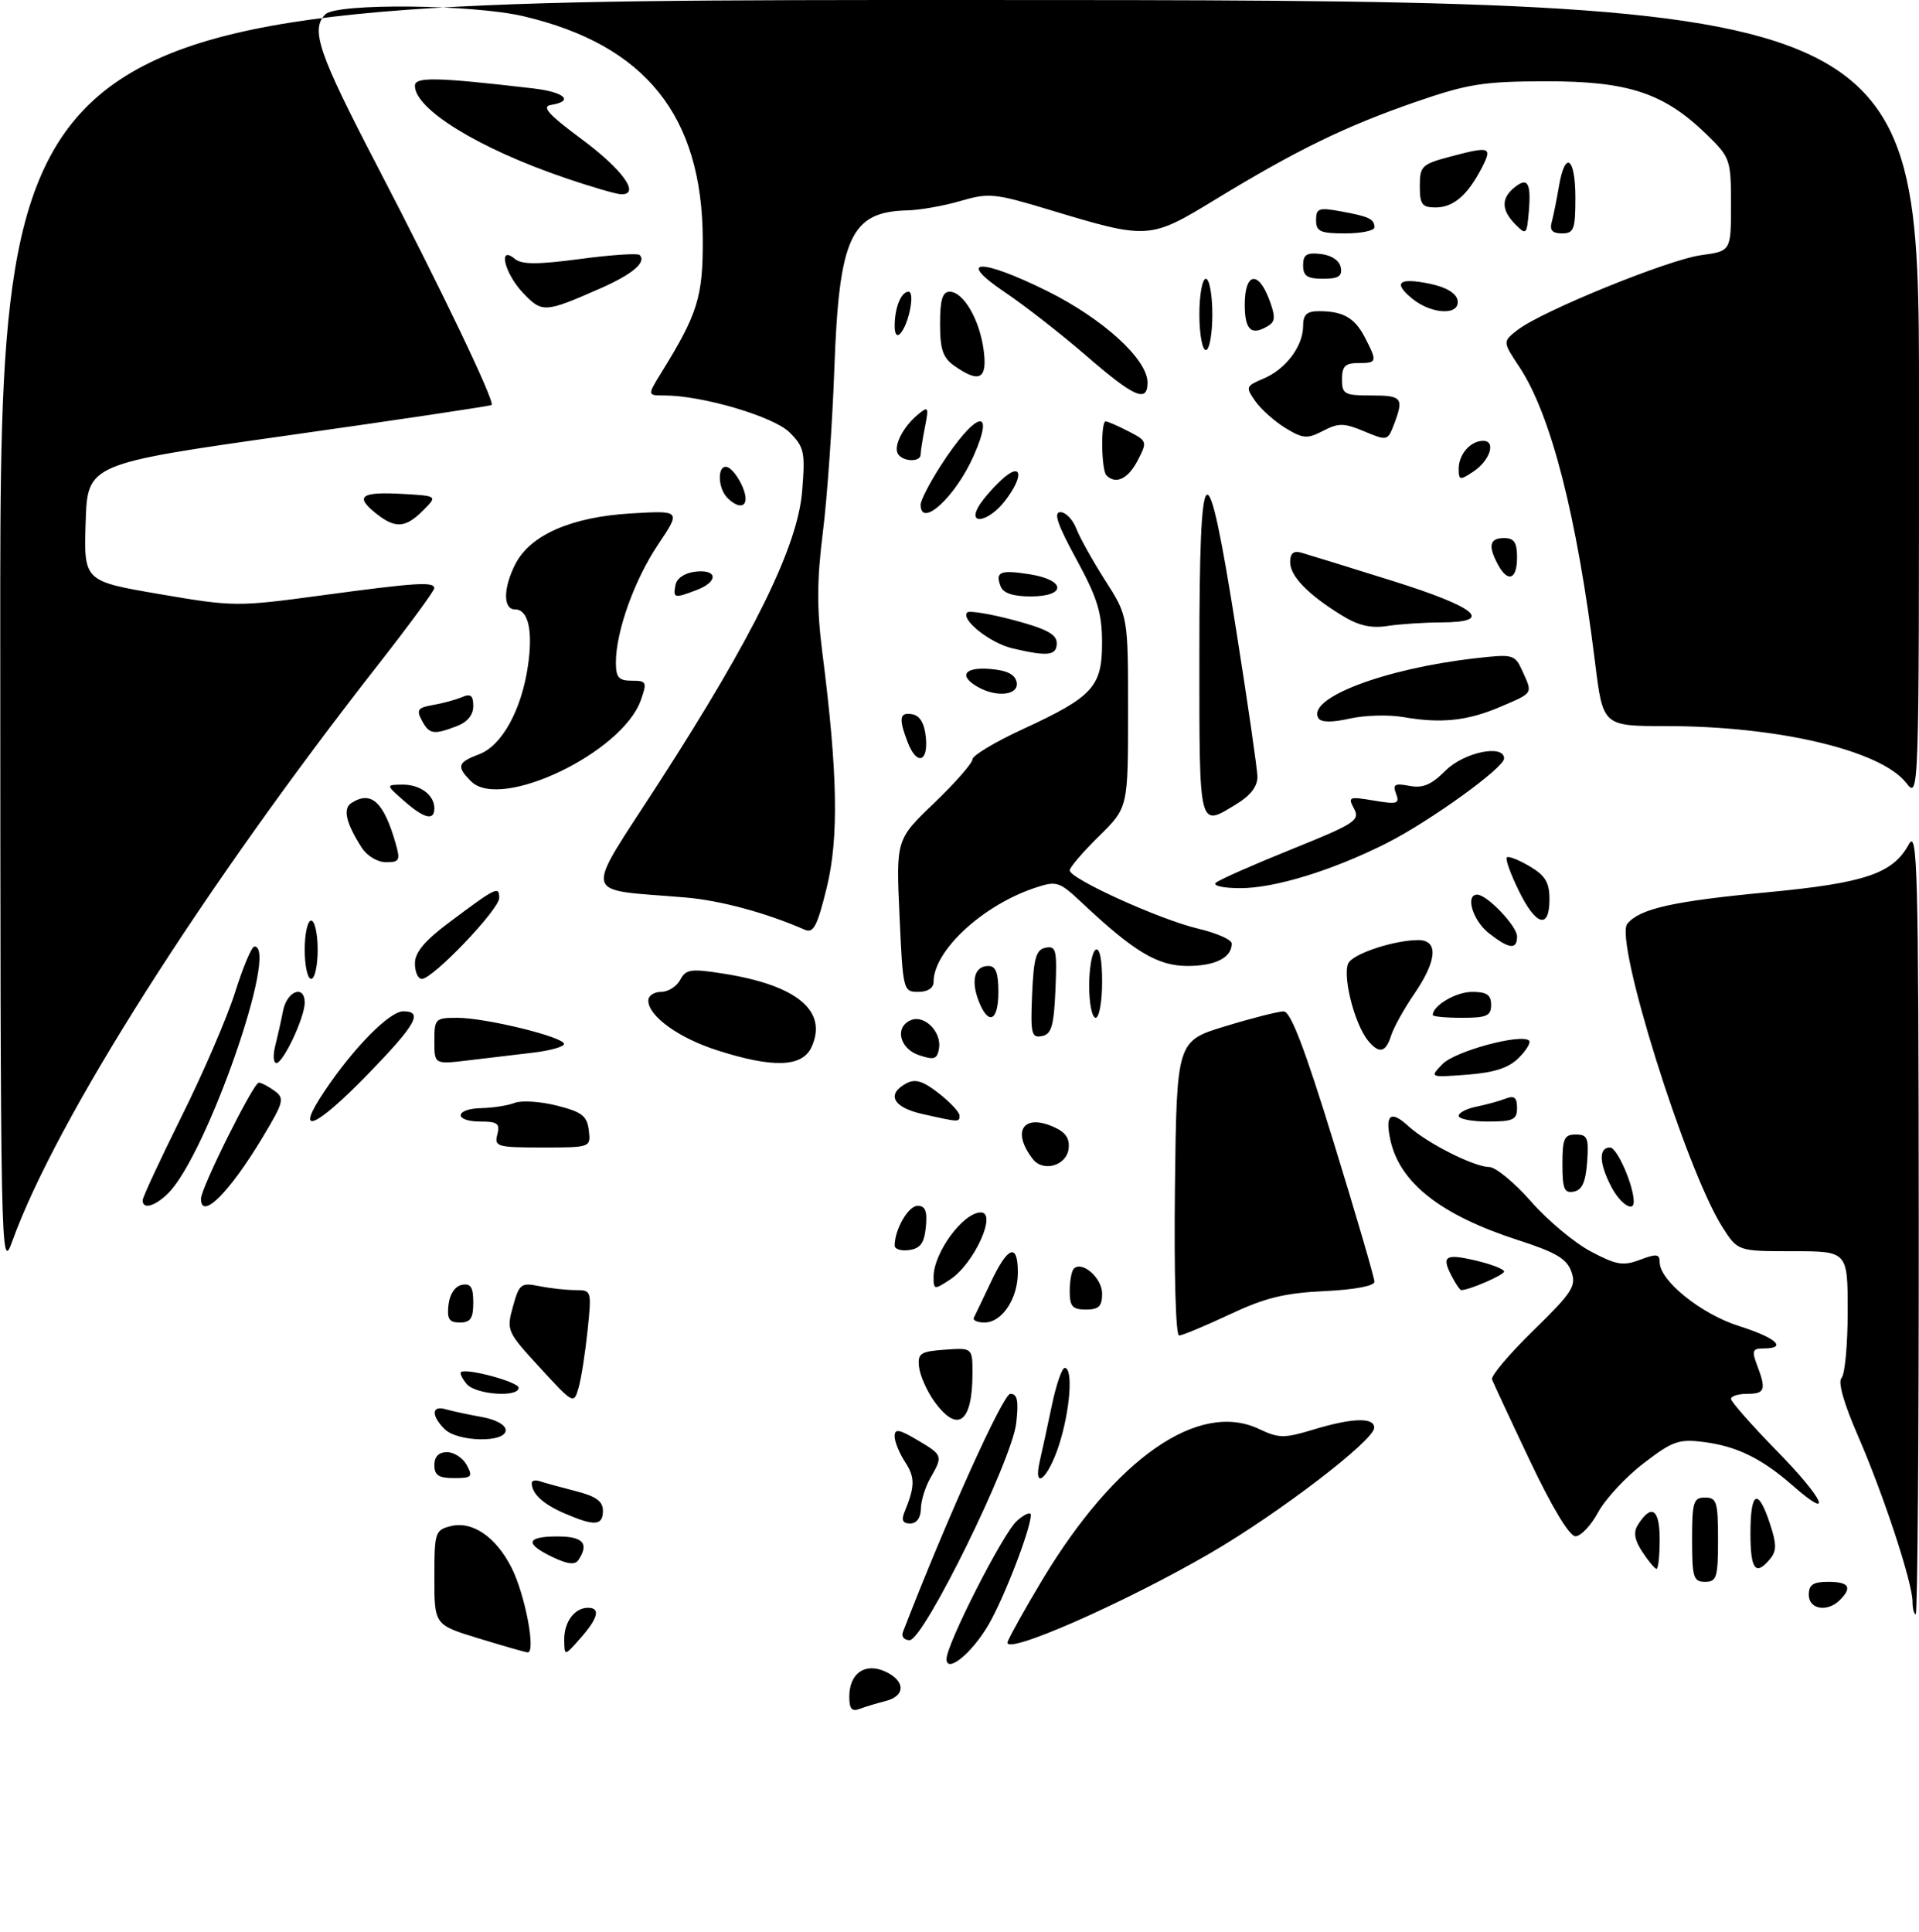 <?xml version="1.0" encoding="UTF-8" standalone="no"?>
<!DOCTYPE svg PUBLIC "-//W3C//DTD SVG 1.1//EN" "http://www.w3.org/Graphics/SVG/1.1/DTD/svg11.dtd" >
<svg xmlns="http://www.w3.org/2000/svg" xmlns:xlink="http://www.w3.org/1999/xlink" version="1.1" viewBox="0 0 296 298">
 <g >
 <path fill="currentColor"
d=" M 131.00 261.73 C 131.00 258.12 133.42 256.42 136.53 257.83 C 139.68 259.27 139.71 261.61 136.59 262.39 C 135.27 262.72 133.47 263.27 132.59 263.60 C 131.40 264.06 131.00 263.59 131.00 261.73 Z  M 146.00 255.90 C 146.00 253.61 154.73 236.47 156.85 234.60 C 158.03 233.55 159.00 233.14 159.00 233.69 C 159.00 235.82 154.86 246.55 152.46 250.65 C 149.90 255.03 146.00 258.20 146.00 255.90 Z  M 73.75 252.70 C 67.00 250.63 67.00 250.63 67.00 243.33 C 67.00 236.38 67.12 236.01 69.51 235.41 C 72.84 234.57 76.47 237.04 78.89 241.79 C 81.00 245.93 82.73 255.07 81.36 254.88 C 80.89 254.82 77.46 253.84 73.75 252.70 Z  M 87.03 252.95 C 87.00 250.19 88.62 248.00 90.70 248.00 C 92.66 248.00 92.27 249.58 89.53 252.69 C 87.06 255.50 87.06 255.50 87.03 252.95 Z  M 155.43 253.25 C 155.79 252.29 158.20 247.98 160.78 243.68 C 172.04 224.95 184.89 216.01 194.19 220.42 C 197.25 221.87 198.07 221.88 202.54 220.53 C 208.60 218.69 212.01 218.59 211.96 220.25 C 211.90 222.22 197.31 233.38 186.80 239.51 C 173.37 247.32 154.58 255.56 155.43 253.25 Z  M 139.27 251.75 C 146.04 234.24 154.72 215.00 155.84 215.00 C 156.93 215.00 157.14 216.05 156.75 219.52 C 156.10 225.28 142.48 253.00 140.30 253.00 C 139.47 253.00 139.00 252.44 139.27 251.75 Z  M 295.00 247.05 C 295.00 244.13 290.53 230.55 286.59 221.49 C 284.40 216.47 283.46 213.15 284.05 212.55 C 284.57 212.03 285.00 207.41 285.00 202.30 C 285.00 193.00 285.00 193.00 276.51 193.00 C 268.03 193.00 268.03 193.00 265.63 189.21 C 260.01 180.31 248.95 144.97 251.01 142.49 C 252.94 140.16 258.03 139.02 272.58 137.64 C 287.68 136.21 291.99 134.75 294.43 130.24 C 295.76 127.79 295.92 133.94 295.96 188.25 C 295.98 221.66 295.77 249.00 295.50 249.00 C 295.23 249.00 295.00 248.12 295.00 247.05 Z  M 279.00 246.00 C 279.00 244.44 279.67 244.00 282.00 244.00 C 285.20 244.00 285.75 244.85 283.80 246.80 C 281.87 248.73 279.00 248.26 279.00 246.00 Z  M 261.00 237.50 C 261.00 231.67 261.21 231.00 263.00 231.00 C 264.79 231.00 265.00 231.67 265.00 237.50 C 265.00 243.33 264.79 244.00 263.00 244.00 C 261.21 244.00 261.00 243.33 261.00 237.50 Z  M 85.25 240.19 C 80.89 238.11 81.15 237.00 86.00 237.00 C 89.94 237.00 90.90 238.08 89.23 240.62 C 88.71 241.42 87.58 241.30 85.25 240.19 Z  M 253.34 239.40 C 252.11 237.53 251.92 236.35 252.64 235.21 C 254.73 231.90 256.00 232.74 256.00 237.42 C 256.00 239.94 255.79 242.00 255.52 242.00 C 255.26 242.00 254.28 240.83 253.34 239.40 Z  M 270.00 236.50 C 270.00 230.02 271.16 229.43 272.99 234.97 C 274.05 238.18 274.06 239.23 273.03 240.47 C 270.79 243.17 270.00 242.13 270.00 236.50 Z  M 236.00 225.35 C 232.97 218.97 230.34 213.31 230.14 212.78 C 229.93 212.25 232.81 208.85 236.52 205.23 C 242.54 199.35 243.17 198.38 242.38 196.15 C 241.68 194.17 240.00 193.17 234.16 191.29 C 222.26 187.44 215.92 182.48 214.47 175.88 C 213.60 171.90 214.50 171.19 217.25 173.72 C 220.10 176.32 227.36 180.00 229.71 180.01 C 230.69 180.02 233.59 182.41 236.14 185.31 C 238.69 188.22 242.84 191.70 245.36 193.03 C 249.31 195.13 250.35 195.31 252.97 194.32 C 255.51 193.36 256.00 193.42 256.00 194.69 C 256.00 197.55 262.42 202.72 268.28 204.56 C 273.98 206.36 275.77 208.00 272.02 208.00 C 270.32 208.00 270.18 208.35 271.02 210.57 C 272.47 214.37 272.25 215.00 269.50 215.00 C 268.12 215.00 267.00 215.35 267.00 215.78 C 267.00 216.21 270.20 219.84 274.11 223.84 C 281.35 231.23 282.97 234.82 276.52 229.15 C 271.75 224.97 267.88 223.07 262.77 222.43 C 258.95 221.94 257.97 222.29 253.50 225.73 C 250.75 227.84 247.60 231.24 246.50 233.28 C 245.40 235.32 243.82 236.98 243.00 236.97 C 242.08 236.96 239.38 232.47 236.00 225.35 Z  M 87.03 233.42 C 83.76 232.00 82.05 230.42 82.02 228.78 C 82.01 228.39 82.56 228.25 83.25 228.48 C 83.94 228.71 86.41 229.39 88.75 229.99 C 91.94 230.80 93.00 231.57 93.00 233.04 C 93.00 235.36 91.71 235.45 87.03 233.42 Z  M 139.51 233.25 C 141.14 229.29 141.16 227.89 139.62 225.54 C 138.73 224.18 138.00 222.39 138.00 221.57 C 138.00 220.34 138.64 220.44 141.50 222.13 C 145.44 224.46 145.47 224.55 143.50 228.00 C 142.71 229.38 142.05 231.51 142.04 232.75 C 142.01 234.14 141.38 235.00 140.39 235.00 C 139.25 235.00 139.00 234.49 139.51 233.25 Z  M 67.00 226.00 C 67.00 224.68 67.67 224.00 68.96 224.00 C 70.05 224.00 71.41 224.90 72.00 226.00 C 72.96 227.80 72.76 228.00 70.04 228.00 C 67.67 228.00 67.00 227.56 67.00 226.00 Z  M 160.41 225.25 C 160.76 223.74 161.59 219.91 162.25 216.75 C 162.91 213.59 163.80 211.00 164.23 211.00 C 165.56 211.00 165.07 217.55 163.35 222.89 C 161.63 228.20 159.28 230.09 160.41 225.25 Z  M 68.57 220.43 C 66.48 218.34 66.57 216.74 68.75 217.38 C 69.71 217.66 72.19 218.19 74.25 218.56 C 76.46 218.95 78.00 219.79 78.00 220.61 C 78.00 222.59 70.58 222.44 68.57 220.43 Z  M 144.07 216.11 C 142.94 214.51 141.90 212.15 141.76 210.86 C 141.53 208.75 141.95 208.47 145.75 208.19 C 150.00 207.89 150.00 207.89 150.00 211.86 C 150.00 219.50 147.68 221.16 144.07 216.11 Z  M 83.29 210.97 C 78.19 205.43 78.10 205.22 79.12 201.54 C 80.09 198.03 80.35 197.82 83.20 198.39 C 84.88 198.73 87.38 199.00 88.76 199.00 C 91.25 199.00 91.27 199.07 90.63 205.25 C 90.27 208.69 89.65 212.66 89.24 214.07 C 88.51 216.62 88.45 216.59 83.29 210.97 Z  M 71.98 213.48 C 71.28 212.64 70.89 211.82 71.11 211.65 C 71.95 210.99 80.00 213.17 80.00 214.06 C 80.00 215.61 73.35 215.12 71.98 213.48 Z  M 181.23 183.29 C 181.50 160.58 181.50 160.58 189.00 158.30 C 193.12 157.04 197.18 156.01 198.00 156.01 C 199.08 156.00 201.25 161.69 205.75 176.31 C 209.19 187.48 212.00 197.11 212.00 197.71 C 212.00 198.36 208.92 198.94 204.25 199.16 C 198.10 199.45 195.09 200.20 189.64 202.77 C 185.86 204.54 182.37 206.00 181.87 206.00 C 181.35 206.00 181.08 196.40 181.23 183.29 Z  M 69.18 201.26 C 69.37 199.61 70.19 198.39 71.25 198.19 C 72.61 197.93 73.00 198.54 73.00 200.93 C 73.00 203.37 72.57 204.00 70.93 204.00 C 69.27 204.00 68.93 203.46 69.18 201.26 Z  M 150.22 203.25 C 150.43 202.84 151.61 200.36 152.85 197.75 C 155.47 192.20 157.00 191.66 157.00 196.28 C 157.00 200.33 154.56 204.00 151.86 204.00 C 150.75 204.00 150.01 203.66 150.22 203.25 Z  M 165.00 199.17 C 165.00 197.61 165.28 196.05 165.63 195.70 C 166.91 194.42 170.00 197.13 170.00 199.54 C 170.00 201.50 169.49 202.00 167.50 202.00 C 165.42 202.00 165.00 201.52 165.00 199.17 Z  M 144.00 196.96 C 144.00 193.27 148.50 187.10 151.25 187.02 C 153.89 186.94 150.26 194.95 146.55 197.37 C 144.10 198.98 144.00 198.97 144.00 196.96 Z  M 224.04 197.07 C 222.27 193.77 222.85 193.33 227.50 194.41 C 229.97 194.98 232.00 195.76 232.00 196.13 C 232.00 196.67 226.63 199.00 225.39 199.00 C 225.21 199.00 224.60 198.13 224.04 197.07 Z  M 0.04 98.25 C 0.00 0.00 0.00 0.00 148.00 0.00 C 296.00 0.00 296.00 0.00 296.00 61.63 C 296.00 123.26 296.00 123.27 294.02 120.75 C 290.08 115.74 274.26 112.00 256.99 112.00 C 247.25 112.00 247.25 112.00 246.04 102.25 C 243.24 79.60 239.25 63.99 234.35 56.59 C 231.76 52.69 231.76 52.69 234.13 50.86 C 237.89 47.97 257.33 40.05 262.39 39.36 C 267.00 38.73 267.00 38.73 267.00 31.57 C 267.00 24.61 266.89 24.30 263.25 20.75 C 256.68 14.35 251.16 12.52 238.50 12.54 C 228.76 12.56 226.44 12.93 218.28 15.75 C 207.56 19.46 200.00 23.14 187.54 30.73 C 177.28 36.98 177.16 36.98 161.66 32.30 C 153.44 29.82 152.50 29.73 148.16 31.00 C 145.60 31.75 141.93 32.40 140.00 32.45 C 131.21 32.65 129.42 36.53 128.69 57.00 C 128.38 65.53 127.59 76.83 126.92 82.13 C 126.00 89.46 125.98 93.89 126.84 100.63 C 129.22 119.27 129.40 129.23 127.52 136.92 C 126.06 142.87 125.47 144.00 124.13 143.41 C 118.21 140.81 111.10 138.89 105.74 138.44 C 89.46 137.05 89.89 138.94 101.66 120.70 C 116.25 98.10 123.05 84.26 123.73 75.75 C 124.22 69.72 124.05 68.96 121.79 66.70 C 119.34 64.25 108.32 61.00 102.47 61.00 C 99.84 61.00 99.84 61.00 102.04 57.43 C 107.61 48.43 108.43 45.79 108.40 37.00 C 108.34 17.88 99.58 6.94 80.77 2.51 C 72.99 0.67 51.94 0.46 50.20 2.20 C 47.86 4.54 49.10 8.16 58.25 25.74 C 68.02 44.51 76.38 61.98 75.83 62.47 C 75.65 62.63 61.55 64.74 44.50 67.15 C 13.50 71.55 13.50 71.55 13.21 80.59 C 12.93 89.64 12.93 89.64 24.60 91.64 C 36.00 93.59 36.55 93.60 49.38 91.87 C 64.22 89.86 67.01 89.68 66.98 90.75 C 66.97 91.16 63.09 96.45 58.35 102.50 C 31.26 137.11 8.61 172.81 1.90 191.44 C 0.11 196.40 0.07 194.53 0.04 98.25 Z  M 138.00 192.13 C 138.00 189.64 140.10 186.00 141.54 186.00 C 142.73 186.00 143.05 186.82 142.81 189.25 C 142.57 191.74 141.97 192.57 140.25 192.82 C 139.01 193.00 138.00 192.69 138.00 192.13 Z  M 22.00 185.15 C 22.00 184.68 24.71 178.86 28.01 172.21 C 31.32 165.57 35.03 156.95 36.26 153.07 C 37.48 149.18 38.82 146.00 39.24 146.00 C 43.08 146.00 31.87 178.13 25.97 184.03 C 23.92 186.08 22.00 186.62 22.00 185.15 Z  M 31.00 184.90 C 31.00 183.26 39.10 167.00 39.91 167.00 C 40.30 167.00 41.39 167.57 42.34 168.26 C 43.93 169.42 43.78 169.98 40.46 175.51 C 35.36 183.99 31.00 188.32 31.00 184.90 Z  M 248.53 183.05 C 246.64 179.41 246.57 177.00 248.34 177.00 C 249.43 177.00 252.00 182.87 252.00 185.37 C 252.00 187.08 249.88 185.66 248.53 183.05 Z  M 241.00 179.57 C 241.00 175.62 241.28 175.00 243.06 175.00 C 244.86 175.00 245.08 175.53 244.81 179.24 C 244.58 182.34 244.03 183.57 242.75 183.81 C 241.29 184.09 241.00 183.39 241.00 179.57 Z  M 159.32 178.80 C 155.97 174.49 157.85 171.70 162.63 173.88 C 164.42 174.69 165.04 175.66 164.82 177.26 C 164.45 179.83 160.89 180.82 159.32 178.80 Z  M 76.71 175.00 C 77.15 173.32 76.74 173.00 74.12 173.00 C 69.96 173.00 70.09 171.02 74.25 170.93 C 76.04 170.89 78.35 170.53 79.39 170.12 C 80.42 169.71 83.35 169.90 85.89 170.54 C 89.77 171.52 90.55 172.13 90.82 174.35 C 91.13 177.00 91.13 177.00 83.66 177.00 C 76.68 177.00 76.22 176.87 76.71 175.00 Z  M 50.10 168.25 C 54.59 161.56 60.09 156.00 62.20 156.00 C 65.32 156.00 64.20 158.00 56.83 165.61 C 48.53 174.17 45.25 175.45 50.10 168.25 Z  M 142.25 171.83 C 137.74 170.82 136.68 168.78 139.80 167.11 C 141.17 166.37 142.37 166.74 144.80 168.64 C 146.56 170.02 148.00 171.56 148.00 172.07 C 148.00 173.12 148.02 173.13 142.25 171.83 Z  M 225.00 172.12 C 225.00 171.64 226.24 171.00 227.75 170.70 C 229.26 170.39 231.29 169.84 232.25 169.46 C 233.58 168.95 234.00 169.30 234.00 170.89 C 234.00 172.72 233.41 173.00 229.50 173.00 C 227.03 173.00 225.00 172.61 225.00 172.12 Z  M 222.51 164.13 C 224.42 162.14 234.70 159.37 235.86 160.52 C 236.15 160.82 235.43 162.02 234.25 163.19 C 232.71 164.73 230.50 165.45 226.31 165.77 C 220.50 166.21 220.50 166.21 222.51 164.13 Z  M 42.44 161.38 C 42.80 159.94 43.36 157.47 43.67 155.88 C 44.28 152.83 47.00 151.84 47.00 154.67 C 47.00 156.93 43.71 163.94 42.64 163.97 C 42.17 163.99 42.08 162.82 42.44 161.38 Z  M 67.00 160.59 C 67.00 157.14 67.14 157.00 70.54 157.00 C 74.92 157.00 87.00 159.96 87.00 161.03 C 87.00 161.46 84.86 162.06 82.25 162.37 C 79.64 162.68 75.14 163.21 72.25 163.56 C 67.00 164.19 67.00 164.19 67.00 160.59 Z  M 110.65 162.02 C 104.69 160.12 100.00 156.73 100.00 154.33 C 100.00 153.60 100.88 153.00 101.96 153.00 C 103.05 153.00 104.38 152.17 104.92 151.14 C 105.80 149.50 106.56 149.39 111.56 150.18 C 122.93 151.96 127.72 155.94 125.18 161.50 C 123.76 164.62 119.27 164.78 110.65 162.02 Z  M 141.75 162.76 C 138.69 161.73 137.96 158.34 140.58 157.33 C 142.65 156.54 145.26 159.22 144.84 161.72 C 144.55 163.40 144.10 163.55 141.75 162.76 Z  M 211.04 160.55 C 208.82 157.88 206.89 149.84 208.11 148.37 C 209.34 146.89 215.27 145.01 218.75 145.01 C 221.91 145.00 221.68 148.15 218.14 153.32 C 216.56 155.62 214.96 158.51 214.57 159.75 C 213.75 162.36 212.73 162.59 211.04 160.55 Z  M 159.20 153.34 C 159.45 147.71 159.81 146.46 161.30 146.18 C 162.91 145.87 163.06 146.55 162.80 152.66 C 162.55 158.29 162.19 159.54 160.70 159.82 C 159.09 160.13 158.94 159.45 159.20 153.34 Z  M 150.93 154.33 C 149.73 151.15 150.35 149.00 152.47 149.00 C 153.59 149.00 154.00 150.07 154.00 153.00 C 154.00 157.58 152.43 158.26 150.93 154.33 Z  M 168.00 152.06 C 168.00 149.34 168.45 146.84 169.00 146.50 C 169.62 146.12 170.00 147.99 170.00 151.44 C 170.00 154.50 169.55 157.00 169.00 157.00 C 168.45 157.00 168.00 154.78 168.00 152.06 Z  M 221.00 156.57 C 221.00 155.11 224.59 153.00 227.07 153.00 C 229.33 153.00 230.00 153.46 230.00 155.00 C 230.00 156.70 229.33 157.00 225.50 157.00 C 223.03 157.00 221.00 156.81 221.00 156.57 Z  M 138.75 141.25 C 138.21 129.50 138.21 129.50 144.11 123.85 C 147.35 120.74 150.00 117.71 150.00 117.13 C 150.00 116.54 153.48 114.45 157.73 112.49 C 168.62 107.46 170.00 105.94 169.99 99.08 C 169.97 94.49 169.27 92.22 166.02 86.25 C 163.12 80.93 162.46 79.00 163.56 79.00 C 164.38 79.00 165.48 80.14 166.01 81.52 C 166.54 82.91 168.55 86.52 170.48 89.54 C 174.00 95.04 174.00 95.04 174.00 109.81 C 174.00 124.58 174.00 124.58 169.50 129.00 C 167.03 131.43 165.00 133.79 165.00 134.26 C 165.00 135.54 178.83 141.82 184.75 143.23 C 187.64 143.91 190.00 144.95 190.00 145.54 C 190.00 147.71 187.47 149.00 183.19 149.00 C 178.57 149.00 174.94 146.83 166.85 139.22 C 163.39 135.97 163.00 135.84 159.70 136.93 C 151.60 139.61 144.00 146.63 144.00 151.45 C 144.00 152.41 143.10 153.00 141.64 153.00 C 139.32 153.00 139.27 152.78 138.75 141.25 Z  M 47.00 146.50 C 47.00 144.03 47.45 142.00 48.00 142.00 C 48.55 142.00 49.00 144.03 49.00 146.50 C 49.00 148.97 48.55 151.00 48.00 151.00 C 47.45 151.00 47.00 148.97 47.00 146.50 Z  M 64.00 148.62 C 64.00 146.92 65.49 145.12 69.25 142.31 C 76.55 136.84 77.00 136.62 77.00 138.51 C 77.00 140.29 66.77 151.00 65.07 151.00 C 64.48 151.00 64.00 149.93 64.00 148.62 Z  M 229.63 143.93 C 227.16 141.98 225.97 138.00 227.85 138.00 C 229.37 138.00 234.00 142.86 234.00 144.45 C 234.00 146.55 232.78 146.40 229.63 143.93 Z  M 234.24 137.34 C 232.99 134.79 232.17 132.50 232.42 132.25 C 232.66 132.01 234.24 132.62 235.93 133.62 C 238.37 135.06 239.00 136.11 239.00 138.72 C 239.00 143.42 236.90 142.82 234.24 137.34 Z  M 187.55 136.16 C 188.07 135.70 193.32 133.38 199.20 131.01 C 209.00 127.06 209.82 126.53 208.86 124.74 C 207.88 122.92 208.07 122.84 211.91 123.49 C 215.53 124.10 215.93 123.98 215.34 122.44 C 214.78 120.99 215.12 120.79 217.39 121.22 C 219.46 121.62 220.78 121.06 222.97 118.87 C 225.81 116.03 232.00 114.75 232.00 117.00 C 232.00 118.43 220.53 126.70 213.90 130.05 C 205.58 134.25 196.66 137.00 191.33 137.00 C 188.70 137.00 187.02 136.63 187.55 136.16 Z  M 55.79 130.75 C 53.35 126.93 52.84 124.72 54.22 123.85 C 57.27 121.91 59.19 123.68 61.04 130.14 C 61.77 132.70 61.62 133.00 59.55 133.00 C 58.24 133.00 56.60 132.02 55.79 130.75 Z  M 62.31 123.53 C 59.50 121.06 59.50 121.06 62.05 121.03 C 64.81 121.00 67.00 122.62 67.00 124.70 C 67.00 126.66 65.42 126.27 62.31 123.53 Z  M 185.00 100.92 C 185.00 69.17 186.13 68.40 190.66 97.07 C 192.44 108.31 193.92 118.52 193.95 119.76 C 193.98 121.28 192.92 122.69 190.75 124.01 C 184.84 127.62 185.00 128.27 185.00 100.92 Z  M 72.67 120.53 C 70.37 118.23 70.55 117.61 73.92 116.34 C 77.41 115.02 80.44 109.53 81.43 102.74 C 82.23 97.25 81.49 94.00 79.43 94.00 C 77.56 94.00 77.61 90.66 79.52 86.96 C 81.82 82.51 88.14 79.75 97.27 79.20 C 105.04 78.74 105.04 78.74 101.54 83.95 C 97.87 89.40 95.00 97.40 95.00 102.18 C 95.00 104.51 95.43 105.00 97.45 105.00 C 99.73 105.00 99.83 105.20 98.86 107.97 C 96.03 116.08 77.24 125.09 72.67 120.53 Z  M 139.98 114.43 C 138.58 110.77 138.76 109.81 140.75 110.18 C 141.90 110.40 142.61 111.62 142.81 113.76 C 143.19 117.65 141.36 118.08 139.98 114.43 Z  M 65.06 111.11 C 64.20 109.50 64.45 109.15 66.77 108.75 C 68.27 108.49 70.29 107.95 71.25 107.53 C 72.60 106.96 73.00 107.27 73.00 108.92 C 73.00 110.29 72.08 111.40 70.43 112.02 C 66.87 113.38 66.21 113.27 65.06 111.11 Z  M 203.37 110.79 C 201.48 107.73 213.44 103.15 227.56 101.54 C 233.41 100.87 233.65 100.94 234.81 103.47 C 236.43 107.04 236.56 106.83 231.49 109.00 C 226.37 111.20 222.29 111.63 216.46 110.61 C 214.24 110.22 210.52 110.32 208.20 110.84 C 205.45 111.46 203.77 111.44 203.37 110.79 Z  M 150.75 105.92 C 147.81 104.21 148.79 102.86 152.74 103.19 C 155.36 103.41 156.58 104.03 156.82 105.25 C 157.19 107.25 153.70 107.64 150.75 105.92 Z  M 156.13 100.00 C 152.71 99.19 148.13 95.54 149.19 94.47 C 149.51 94.16 152.75 94.69 156.39 95.66 C 161.42 97.00 163.00 97.85 163.00 99.21 C 163.00 101.14 161.63 101.30 156.13 100.00 Z  M 207.00 94.94 C 201.76 91.72 199.00 88.88 199.00 86.71 C 199.00 85.34 199.52 84.91 200.75 85.26 C 201.71 85.53 208.01 87.48 214.75 89.59 C 227.91 93.72 230.56 95.99 222.25 96.01 C 219.64 96.02 215.93 96.26 214.00 96.56 C 211.47 96.95 209.53 96.50 207.00 94.94 Z  M 104.19 90.25 C 104.39 89.19 105.61 88.37 107.26 88.18 C 110.72 87.78 110.84 89.73 107.43 91.02 C 104.00 92.33 103.80 92.28 104.19 90.25 Z  M 154.35 90.46 C 153.47 88.19 154.27 87.86 158.87 88.59 C 164.43 89.48 164.50 92.00 158.97 92.00 C 156.26 92.00 154.74 91.49 154.35 90.46 Z  M 231.04 87.07 C 229.49 84.18 229.77 83.00 232.00 83.00 C 233.56 83.00 234.00 83.67 234.00 86.00 C 234.00 89.41 232.57 89.93 231.04 87.07 Z  M 57.86 79.09 C 54.70 76.52 55.73 75.83 62.14 76.19 C 67.50 76.50 67.50 76.50 65.25 78.75 C 62.50 81.50 60.93 81.57 57.86 79.09 Z  M 150.87 78.25 C 151.39 77.29 152.98 75.41 154.41 74.08 C 157.66 71.03 158.04 73.41 154.93 77.37 C 152.54 80.40 149.33 81.10 150.87 78.25 Z  M 142.00 77.84 C 142.00 77.20 143.37 74.53 145.05 71.91 C 150.45 63.50 153.64 62.51 150.18 70.32 C 147.39 76.64 142.00 81.59 142.00 77.84 Z  M 112.20 76.80 C 110.77 75.37 110.60 72.00 111.96 72.00 C 113.02 72.00 115.00 75.22 115.00 76.93 C 115.00 78.35 113.69 78.29 112.20 76.80 Z  M 170.67 73.33 C 169.87 72.53 169.76 65.00 170.55 65.00 C 170.85 65.00 172.43 65.69 174.06 66.53 C 176.96 68.03 176.99 68.12 175.48 71.03 C 174.02 73.86 172.11 74.78 170.67 73.33 Z  M 225.00 72.32 C 225.00 70.08 226.81 68.00 228.77 68.00 C 230.81 68.00 229.83 71.04 227.25 72.75 C 225.18 74.12 225.00 74.09 225.00 72.32 Z  M 138.51 70.02 C 137.77 68.82 139.29 65.83 141.61 63.92 C 143.20 62.61 143.28 62.77 142.67 65.88 C 142.30 67.73 142.00 69.64 142.00 70.12 C 142.00 71.32 139.26 71.24 138.51 70.02 Z  M 198.28 66.03 C 196.61 65.01 194.51 63.14 193.63 61.89 C 192.10 59.70 192.15 59.56 194.89 58.40 C 198.32 56.96 201.00 53.40 201.00 50.28 C 201.00 48.54 201.57 48.00 203.42 48.00 C 207.19 48.00 208.95 49.01 210.54 52.07 C 212.47 55.81 212.42 56.00 209.50 56.00 C 207.50 56.00 207.00 56.50 207.00 58.50 C 207.00 60.80 207.37 61.00 211.50 61.00 C 216.27 61.00 216.57 61.37 215.02 65.46 C 214.05 68.00 213.97 68.02 210.43 66.54 C 207.30 65.23 206.48 65.22 204.08 66.46 C 201.63 67.73 201.01 67.68 198.28 66.03 Z  M 167.50 54.83 C 163.65 51.50 158.06 47.14 155.09 45.14 C 147.31 39.91 151.16 39.76 161.50 44.88 C 170.13 49.16 177.00 55.42 177.00 59.00 C 177.00 62.19 174.97 61.30 167.50 54.83 Z  M 147.22 56.44 C 145.44 55.19 145.00 53.92 145.00 49.94 C 145.00 46.25 145.37 45.00 146.48 45.00 C 148.60 45.00 151.09 49.27 151.72 53.96 C 152.33 58.49 151.10 59.16 147.22 56.44 Z  M 185.00 48.50 C 185.00 45.48 185.45 43.00 186.00 43.00 C 186.55 43.00 187.00 45.48 187.00 48.50 C 187.00 51.52 186.55 54.00 186.00 54.00 C 185.45 54.00 185.00 51.52 185.00 48.50 Z  M 138.00 50.28 C 138.00 47.47 139.00 45.00 140.13 45.00 C 141.17 45.00 140.19 50.01 138.87 51.45 C 138.35 52.02 138.00 51.55 138.00 50.28 Z  M 192.00 47.00 C 192.00 42.08 194.05 41.64 195.77 46.20 C 196.72 48.72 196.71 49.56 195.74 50.18 C 193.06 51.89 192.00 50.99 192.00 47.00 Z  M 80.69 45.20 C 77.83 42.21 76.74 37.71 79.41 39.93 C 80.49 40.82 82.88 40.82 89.48 39.95 C 94.23 39.31 98.37 39.04 98.66 39.33 C 99.77 40.43 97.59 42.29 92.62 44.48 C 84.01 48.26 83.65 48.29 80.69 45.20 Z  M 217.86 46.09 C 214.78 43.59 215.75 42.77 220.59 43.78 C 223.04 44.29 224.61 45.22 224.82 46.29 C 225.28 48.68 220.90 48.55 217.86 46.09 Z  M 201.00 40.93 C 201.00 39.27 201.54 38.93 203.74 39.18 C 205.39 39.37 206.61 40.19 206.81 41.25 C 207.07 42.61 206.46 43.00 204.07 43.00 C 201.63 43.00 201.00 42.57 201.00 40.93 Z  M 203.00 33.95 C 203.00 32.14 203.42 31.98 206.75 32.59 C 211.14 33.38 212.00 33.78 212.00 35.06 C 212.00 35.58 209.97 36.00 207.50 36.00 C 203.63 36.00 203.00 35.71 203.00 33.95 Z  M 233.75 34.62 C 231.60 32.45 231.52 30.64 233.52 28.98 C 235.62 27.24 236.19 28.14 235.82 32.59 C 235.51 36.20 235.42 36.30 233.75 34.62 Z  M 239.35 34.25 C 239.61 33.29 240.11 30.81 240.46 28.75 C 241.41 23.13 243.00 24.23 243.00 30.50 C 243.00 35.39 242.77 36.00 240.93 36.00 C 239.45 36.00 239.00 35.51 239.35 34.25 Z  M 219.00 28.71 C 219.00 25.65 219.32 25.33 223.51 24.21 C 229.88 22.51 230.24 22.63 228.55 25.91 C 226.36 30.13 224.18 32.00 221.43 32.00 C 219.35 32.00 219.00 31.53 219.00 28.71 Z  M 87.18 27.45 C 73.89 22.93 64.00 16.86 64.00 13.23 C 64.00 11.83 67.34 11.90 82.25 13.64 C 87.08 14.20 88.61 15.60 85.02 16.18 C 83.48 16.43 84.53 17.61 89.76 21.50 C 96.07 26.19 98.82 30.03 95.82 29.97 C 95.10 29.96 91.20 28.83 87.18 27.45 Z "/>
</g>
</svg>